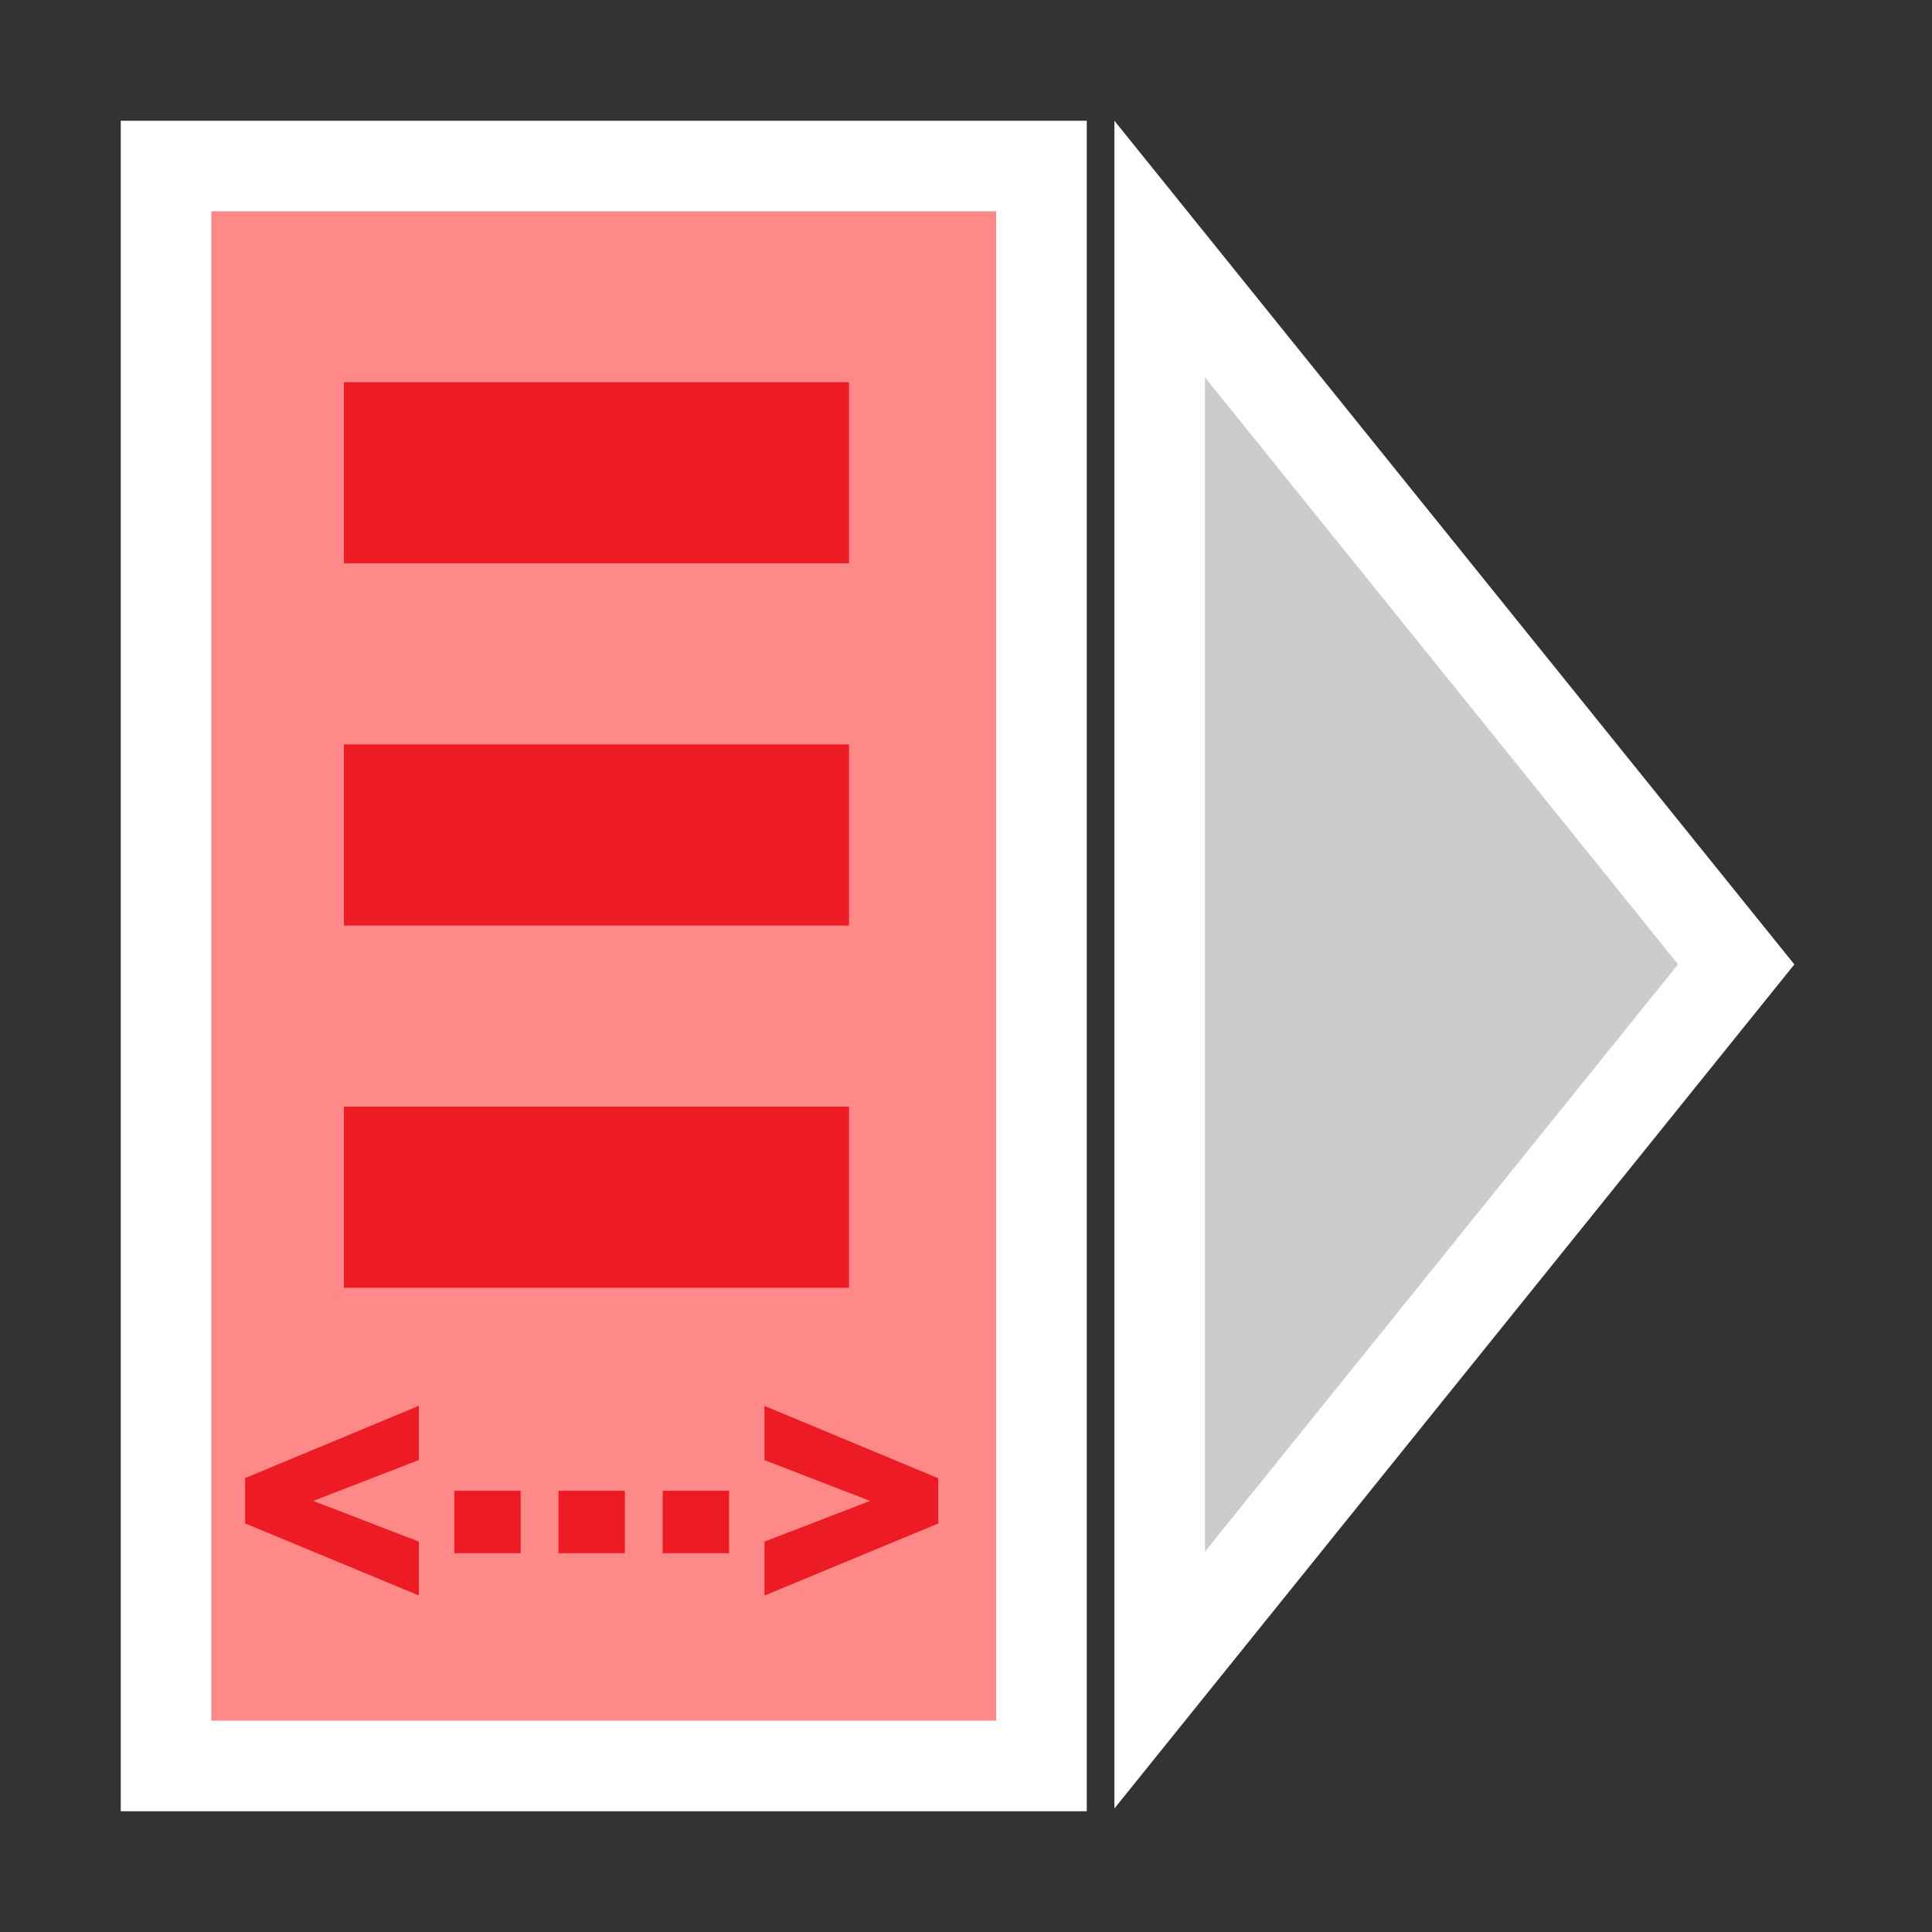 <?xml version="1.0" encoding="utf-8"?>
<svg version="1.1"
	 xmlns="http://www.w3.org/2000/svg" xmlns:xlink="http://www.w3.org/1999/xlink"
	 x="0px" y="0px" width="16px" height="16px" viewBox="-1 -1 16 16" enable-background="new -1 -1 16 16" xml:space="preserve">
<rect x="-1" y="-1" width="16" height="16" fill="#333333" stroke="none"/>
<defs>
</defs>
<g>
	<rect x="0.375" y="0.375" fill="#FF8888" width="7.25" height="13.25"/>
	<path fill="#FFFFFF" d="M7.25,0.75v12.5h-6.5V0.75H7.25 M8,0H0v14h8V0L8,0z"/>
</g>
<g>
	<polygon fill="#CCCCCC" points="8.604,1.063 13.378,6.986 8.604,12.913 	"/>
	<path fill="#FFFFFF" d="M8.979,2.125l3.918,4.861L8.979,11.85V2.125 M8.229,0v13.977l5.631-6.99L8.229,0L8.229,0z"/>
</g>
<path fill="#ED1C24" d="M2.469,12.213L1.03,11.616v-0.375l1.439-0.599v0.449L1.594,11.43l0.875,0.337V12.213z"/>
<path fill="#ED1C24" d="M2.762,11.346h0.55v0.517h-0.55V11.346z"/>
<path fill="#ED1C24" d="M3.625,11.346h0.55v0.517h-0.55V11.346z"/>
<path fill="#ED1C24" d="M4.488,11.346h0.55v0.517h-0.55V11.346z"/>
<path fill="#ED1C24" d="M5.331,11.767l0.875-0.337l-0.875-0.338v-0.449l1.439,0.599v0.375l-1.439,0.597V11.767z"/>
<g>
	<rect x="1.848" y="2.165" fill="#ED1C24" width="4.183" height="1.5"/>
</g>
<g>
	<rect x="1.848" y="8.165" fill="#ED1C24" width="4.183" height="1.5"/>
</g>
<g>
	<rect x="1.848" y="5.165" fill="#ED1C24" width="4.183" height="1.5"/>
</g>
</svg>
